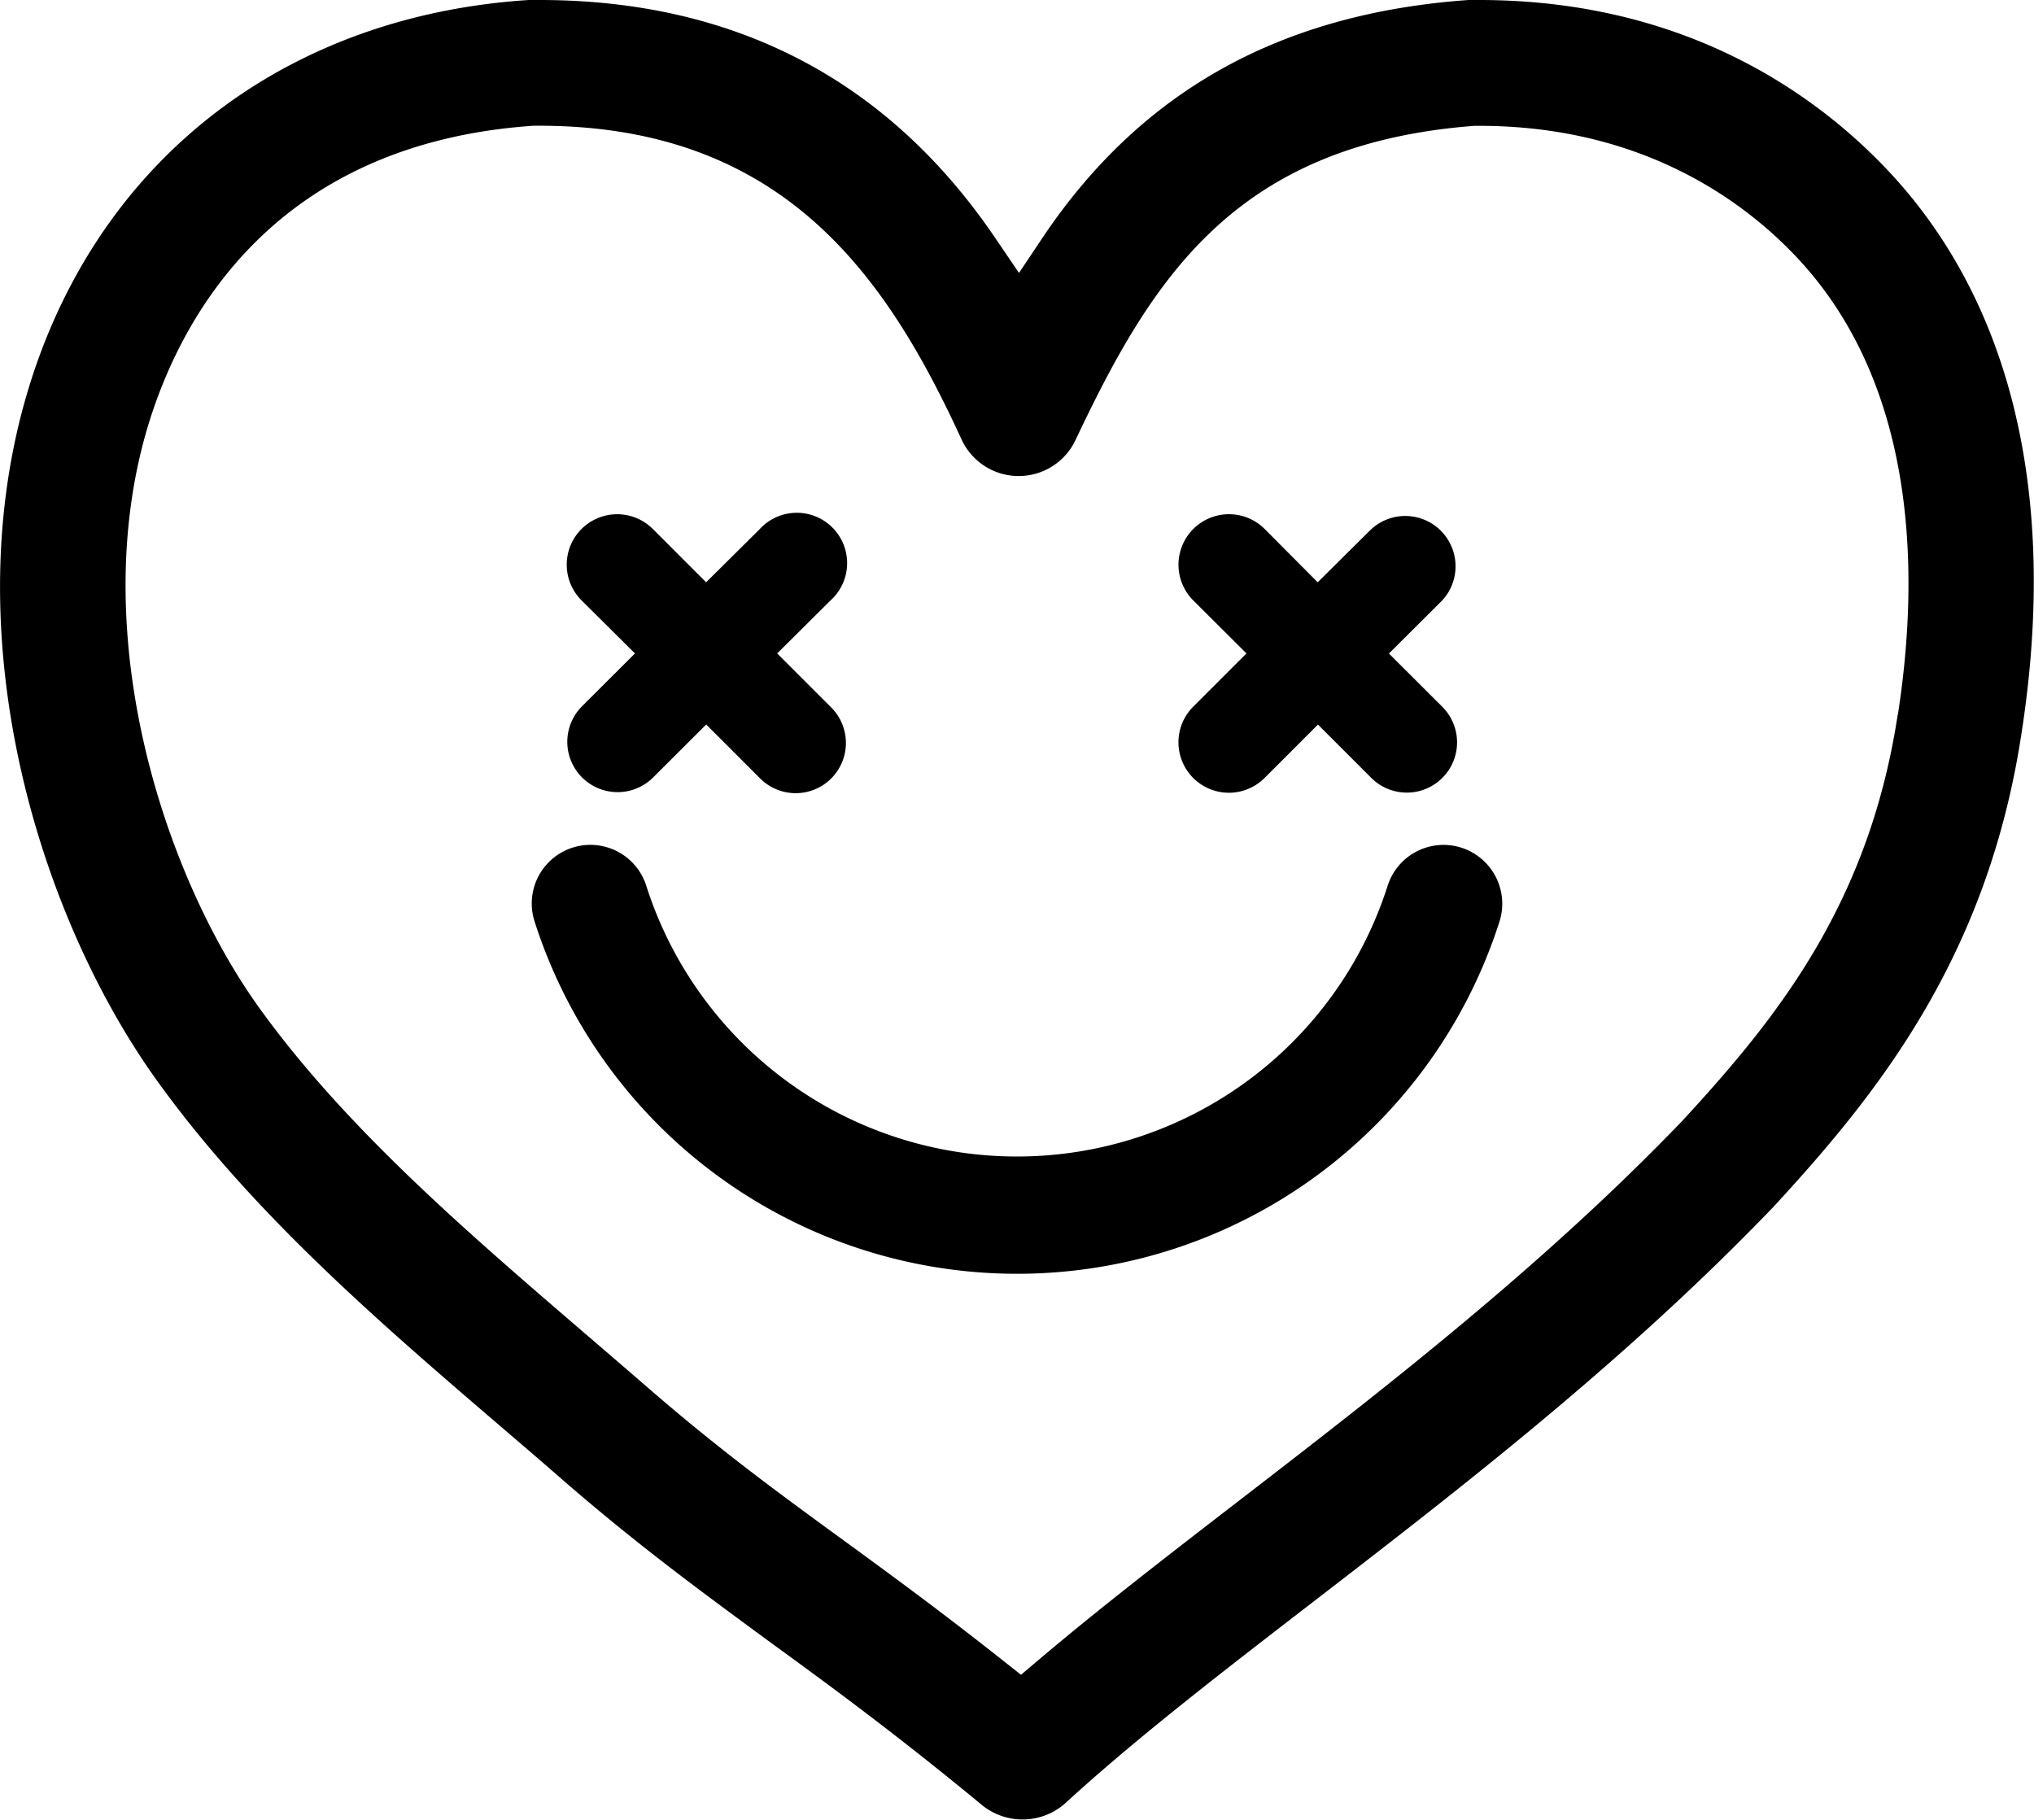 <svg xmlns="http://www.w3.org/2000/svg" viewBox="0 0 223.56 200"><title>Asset 23</title><g id="Layer_2" data-name="Layer 2"><g id="HKI_hearts"><path d="M160.62,93.17a6.45,6.45,0,0,0-8.1,4.18,42.77,42.77,0,0,1-81.49,0,6.44,6.44,0,0,0-12.28,3.91,55.67,55.67,0,0,0,106.07,0A6.47,6.47,0,0,0,160.62,93.17Z"/><path d="M137,71.82l-5.86,5.86A5.53,5.53,0,0,0,139,85.5l5.86-5.86,5.86,5.86a5.52,5.52,0,1,0,7.81-7.81l-5.87-5.86L158.51,66a5.53,5.53,0,0,0-7.82-7.81L144.83,64,139,58.14A5.53,5.53,0,0,0,131.16,66Z"/><path d="M69.79,71.82l-5.87,5.86a5.53,5.53,0,0,0,7.83,7.81l5.87-5.86,5.86,5.86a5.52,5.52,0,1,0,7.8-7.81l-5.86-5.86L91.28,66a5.53,5.53,0,1,0-7.81-7.81L77.61,64l-5.87-5.87A5.53,5.53,0,0,0,63.93,66Z"/><path d="M206.57,17.77c-8-8.11-22.15-17.77-44-17.77l-1.18,0c-20.69,1.48-36,10-46.83,26.17L112,30l-2.59-3.81C97.64,8.82,80.77,0,59.31,0h-.86l-.34,0C30.77,1.77,10.08,18.2,2.77,43.95c-7.66,27,1.72,57,14.41,74.72,10.55,14.7,24.65,26.8,38.3,38.5l1.69,1.45c1.6,1.37,3.18,2.73,4.74,4.1C70.31,170,77.18,175,84.46,180.36c6.87,5,13.94,10.17,23.57,18.12a7.07,7.07,0,0,0,9-.23c7.72-7.09,17.28-14.46,27.4-22.26,16-12.34,34.16-26.33,50.5-43.35,11.19-12.14,23.49-27.22,27.25-52C226.33,54,220.91,32.26,206.57,17.77Zm2,60.84c-3.19,20.92-13.44,33.49-23.66,44.58-15.48,16.11-33.15,29.74-48.75,41.77-7.61,5.87-15.34,11.83-22,17.48l-1.94,1.64-2-1.58c-6.73-5.33-12.42-9.49-17.45-13.16-7.12-5.19-13.73-10-21.83-17.05q-3.2-2.77-6.49-5.59c-13-11.18-26.51-22.74-36.06-36.07C18,96.07,9.67,70.19,16,47.72c3.35-11.8,13.35-31.9,42.65-33.9h.61c26.89,0,38.21,16.58,46.43,34.49a6.91,6.91,0,0,0,12.51.08c8.39-17.72,17.48-32.55,43.87-34.56h.49c17,0,28,7.43,34.16,13.66C210.85,41.71,211,63.14,208.59,78.6Z"/></g></g></svg>